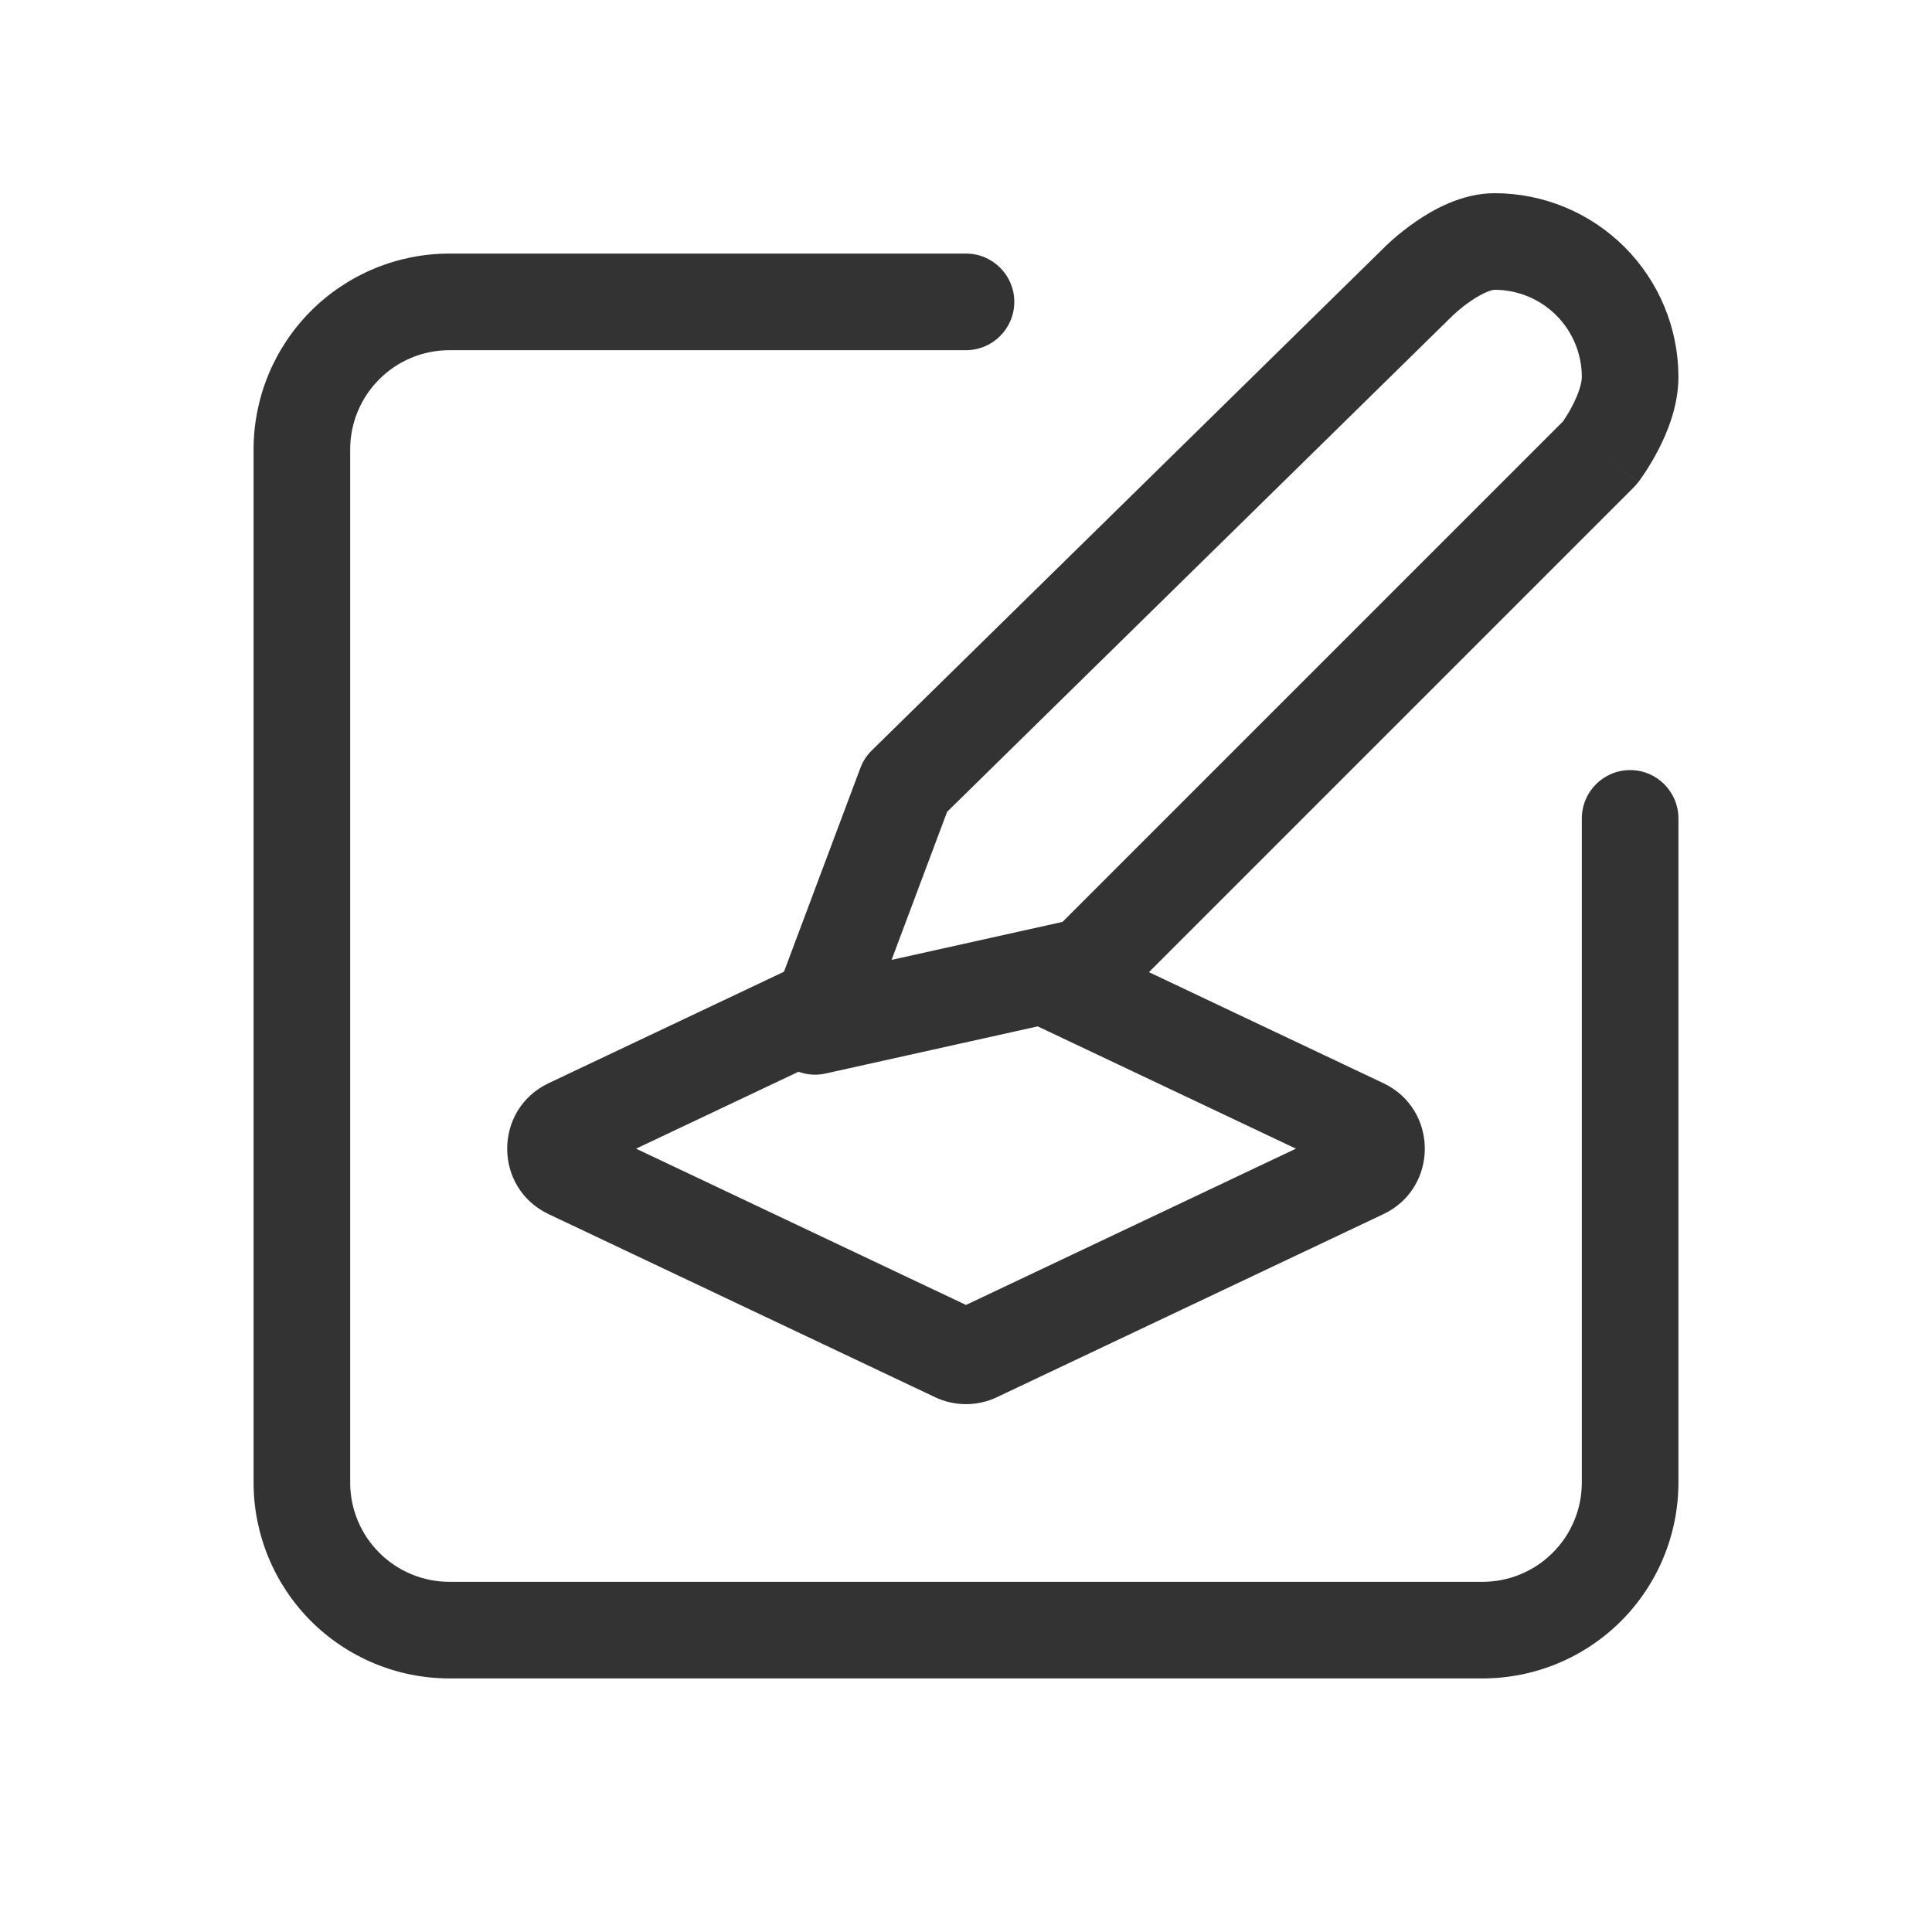 <svg width="32" height="32" viewBox="0 0 32 32" fill="none" xmlns="http://www.w3.org/2000/svg">
<path d="M16 5.8C16.442 5.8 16.8 5.442 16.8 5C16.8 4.558 16.442 4.2 16 4.2V5.8ZM7.444 5L7.444 4.2L7.444 5ZM5 7.444L4.2 7.444L5 7.444ZM5 24.555L5.8 24.555L5 24.555ZM7.444 27L7.444 26.2L7.444 27ZM24.556 27L24.556 27.8L24.556 27ZM27 24.555H27.8H27ZM27.8 13.556C27.8 13.114 27.442 12.755 27 12.755C26.558 12.755 26.2 13.114 26.2 13.556H27.8ZM15.829 22.418L16.171 21.695L16.171 21.695L15.829 22.418ZM9.43 19.387L9.087 20.11L9.087 20.11L9.43 19.387ZM22.57 18.664L22.228 19.387L22.228 19.387L22.57 18.664ZM22.57 19.387L22.228 18.664L22.228 18.664L22.57 19.387ZM16.171 22.418L16.514 23.141L16.514 23.141L16.171 22.418ZM9.43 18.664L9.087 17.941L9.087 17.941L9.43 18.664ZM23.5 4.658L24.06 5.228L24.065 5.224L23.5 4.658ZM24.755 4L24.755 3.2L24.755 4ZM26.5 7.5L27.066 8.066C27.091 8.04 27.115 8.012 27.137 7.983L26.5 7.5ZM18 16L18.174 16.781C18.322 16.748 18.458 16.673 18.566 16.566L18 16ZM13.5 17L12.751 16.719C12.648 16.994 12.704 17.303 12.896 17.525C13.089 17.746 13.387 17.845 13.674 17.781L13.5 17ZM15 13L14.44 12.429C14.356 12.511 14.292 12.61 14.251 12.719L15 13ZM16 4.2H7.444V5.8H16V4.2ZM7.444 4.2C6.584 4.2 5.759 4.542 5.15 5.15L6.282 6.282C6.59 5.973 7.008 5.8 7.444 5.8L7.444 4.2ZM5.15 5.15C4.542 5.759 4.2 6.584 4.2 7.444L5.8 7.444C5.8 7.008 5.973 6.59 6.282 6.282L5.15 5.15ZM4.2 7.444L4.2 24.555L5.8 24.555L5.8 7.444L4.2 7.444ZM4.2 24.555C4.2 25.416 4.542 26.241 5.15 26.85L6.282 25.718C5.973 25.41 5.8 24.992 5.8 24.555L4.2 24.555ZM5.15 26.85C5.759 27.458 6.584 27.8 7.444 27.8L7.444 26.2C7.008 26.2 6.59 26.027 6.282 25.718L5.15 26.85ZM7.444 27.8H24.556V26.2H7.444V27.8ZM24.556 27.8C25.416 27.8 26.241 27.458 26.85 26.85L25.718 25.718C25.41 26.027 24.992 26.2 24.556 26.2L24.556 27.8ZM26.85 26.85C27.458 26.241 27.8 25.416 27.8 24.555L26.2 24.555C26.2 24.992 26.027 25.41 25.718 25.718L26.85 26.85ZM27.8 24.555V13.556H26.2V24.555H27.8ZM16.171 21.695L9.772 18.664L9.087 20.11L15.486 23.141L16.171 21.695ZM16.88 16.854L22.228 19.387L22.913 17.941L17.565 15.408L16.88 16.854ZM22.228 18.664L15.829 21.695L16.514 23.141L22.913 20.11L22.228 18.664ZM9.772 19.387L13.898 17.433L13.213 15.987L9.087 17.941L9.772 19.387ZM22.228 19.387C21.923 19.243 21.923 18.809 22.228 18.664L22.913 20.11C23.828 19.677 23.828 18.375 22.913 17.941L22.228 19.387ZM9.772 18.664C10.077 18.809 10.077 19.243 9.772 19.387L9.087 17.941C8.172 18.375 8.172 19.677 9.087 20.11L9.772 18.664ZM15.486 23.141C15.811 23.296 16.189 23.296 16.514 23.141L15.829 21.695C15.937 21.644 16.063 21.644 16.171 21.695L15.486 23.141ZM23.5 4.658C24.065 5.224 24.065 5.224 24.065 5.224C24.065 5.224 24.065 5.224 24.065 5.224C24.064 5.224 24.064 5.225 24.064 5.225C24.064 5.225 24.064 5.225 24.064 5.225C24.063 5.226 24.063 5.226 24.063 5.226C24.063 5.226 24.063 5.226 24.064 5.225C24.066 5.223 24.07 5.219 24.077 5.213C24.089 5.201 24.11 5.182 24.136 5.159C24.191 5.112 24.268 5.049 24.357 4.988C24.569 4.842 24.712 4.8 24.755 4.8L24.755 3.2C24.202 3.2 23.717 3.486 23.451 3.669C23.301 3.773 23.176 3.874 23.088 3.95C23.044 3.989 23.008 4.021 22.982 4.046C22.969 4.058 22.959 4.068 22.951 4.075C22.947 4.079 22.944 4.083 22.941 4.085C22.94 4.087 22.939 4.088 22.937 4.089C22.937 4.089 22.936 4.09 22.936 4.09C22.936 4.09 22.936 4.09 22.936 4.091C22.935 4.091 22.935 4.091 22.935 4.091C22.935 4.091 22.935 4.091 23.5 4.658ZM24.755 4.8C25.138 4.8 25.506 4.952 25.777 5.223L26.908 4.092C26.337 3.521 25.562 3.2 24.755 3.2L24.755 4.8ZM25.777 5.223C26.048 5.494 26.2 5.862 26.2 6.245L27.8 6.245C27.8 5.438 27.479 4.663 26.908 4.092L25.777 5.223ZM26.2 6.245C26.2 6.347 26.147 6.522 26.041 6.725C25.994 6.816 25.946 6.893 25.91 6.947C25.893 6.974 25.879 6.994 25.87 7.006C25.866 7.012 25.863 7.016 25.861 7.018C25.861 7.019 25.86 7.019 25.861 7.019C25.861 7.019 25.861 7.019 25.861 7.018C25.861 7.018 25.862 7.018 25.862 7.018C25.862 7.017 25.862 7.017 25.862 7.017C25.862 7.017 25.862 7.017 25.862 7.017C25.863 7.017 25.863 7.017 26.5 7.5C27.137 7.983 27.137 7.983 27.138 7.983C27.138 7.983 27.138 7.983 27.138 7.983C27.138 7.983 27.138 7.982 27.138 7.982C27.139 7.982 27.139 7.981 27.14 7.981C27.14 7.98 27.141 7.978 27.142 7.977C27.144 7.974 27.147 7.971 27.15 7.967C27.156 7.959 27.164 7.948 27.173 7.935C27.192 7.908 27.217 7.872 27.246 7.828C27.304 7.74 27.381 7.615 27.459 7.466C27.603 7.192 27.8 6.738 27.8 6.245L26.2 6.245ZM25.934 6.934L17.434 15.434L18.566 16.566L27.066 8.066L25.934 6.934ZM17.826 15.219L13.326 16.219L13.674 17.781L18.174 16.781L17.826 15.219ZM14.249 17.281L15.749 13.281L14.251 12.719L12.751 16.719L14.249 17.281ZM15.56 13.571L24.06 5.228L22.94 4.087L14.44 12.429L15.56 13.571Z" fill="#333333"/>
</svg>
